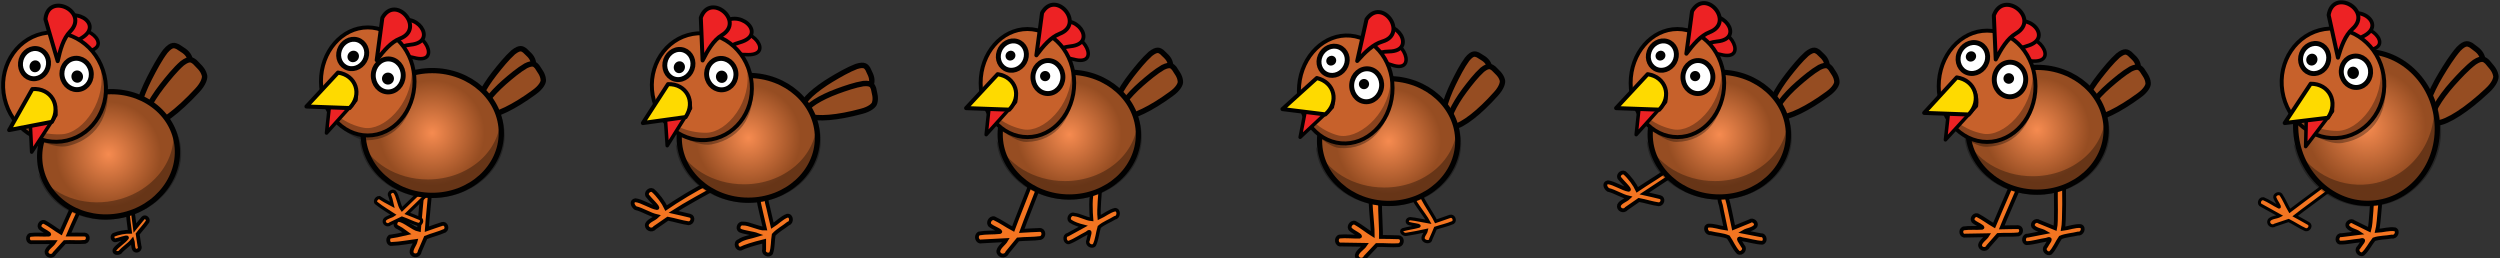 
<svg width="1550px" height="160px" viewBox="0 0 1550 160" version="1.1" xmlns="http://www.w3.org/2000/svg" xmlns:xlink="http://www.w3.org/1999/xlink">
    <rect x="0" y="0" width="1550" height="160" fill="#333333" stroke="none"/>
    <!-- Generator: Sketch 46.2 (44496) - http://www.bohemiancoding.com/sketch -->
    <desc>Created with Sketch.</desc>
    <defs>
        <radialGradient cx="49.999%" cy="49.999%" fx="49.999%" fy="49.999%" r="41.999%" gradientTransform="translate(0.5,0.5),scale(0.903,1),translate(-0.5,-0.5)" id="radialGradient-1">
            <stop stop-color="#F68B50" offset="0%"></stop>
            <stop stop-color="#964D22" offset="100%"></stop>
        </radialGradient>
        <radialGradient cx="49.999%" cy="49.999%" fx="49.999%" fy="49.999%" r="41.999%" gradientTransform="translate(0.5,0.5),scale(1,0.931),translate(-0.5,-0.5)" id="radialGradient-2">
            <stop stop-color="#F68B50" offset="0%"></stop>
            <stop stop-color="#964D22" offset="100%"></stop>
        </radialGradient>
    </defs>
    <g id="Page-1" stroke="none" stroke-width="1" fill="none" fill-rule="evenodd">
        <g id="Artboard" transform="translate(-36, 0)" fill-rule="nonzero">
            <g id="crooks-1" transform="translate(106.569, 79.641) rotate(-11) translate(-106.569, -79.641) translate(37.569, -3.359)">
                <g id="tail" transform="translate(108.609, 66.772) rotate(31.21) translate(-108.609, -66.772) translate(91.609, 39.772)" stroke="#010101" stroke-width="3.361" fill="#964D22" stroke-linecap="round" stroke-linejoin="round">
                    <path d="M21.03,14.629 C22.391,8.339 21.293,4.538 20.09,3.589 C17.37,0.968 14.153,0.95 11.103,0.123 C9.3,0.129 7.192,-0.524 4.996,5.401 C3.238,11.146 2.276,18.342 1.499,24.709 C-0.01,37.702 0.791,49.575 3.96,51.317 C7.94,53.87 13.958,42.049 18.078,27.077 C19.175,23.14 20.174,18.938 21.03,14.629 Z" id="path3971"></path>
                    <path d="M31.798,21.7 C34.267,16.035 33.83,12.132 32.791,10.924 C30.531,7.739 27.309,6.918 24.401,5.364 C22.596,4.919 20.599,3.768 17.359,8.874 C14.592,13.919 12.362,20.548 10.467,26.431 C6.676,38.459 5.39,49.993 8.258,52.45 C11.796,55.882 19.902,46.104 26.654,32.845 C28.445,29.359 30.185,25.597 31.798,21.7 Z" id="path3975"></path>
                </g>
                <path d="M35.518,106.943 C32.95,106.876 32.52,115.023 32.337,117.019 C31.523,122.265 29.223,135.366 28.498,140.624 C24.593,139.526 20.782,137.827 16.857,136.936 C14.584,136.925 13.557,140.687 15.908,141.428 C17.368,142.222 22.841,143.06 21.635,143.773 C17.974,144.977 14.035,145.502 10.492,146.941 C8.463,148.545 10.408,152.163 12.74,151.006 C17.173,149.865 21.584,148.609 26.012,147.428 C25.254,149.801 22.912,151.803 22.96,154.351 C23.492,156.995 27.499,156.984 28.007,154.079 C29.49,151.311 30.879,148.487 32.337,145.705 C36.342,144.43 40.578,143.746 44.492,142.311 C46.53,141.055 45.521,137.491 43.14,138.004 C39.873,138.774 36.624,139.749 33.39,140.614 C34.218,134.46 36.701,120.456 37.63,114.348 C37.66,112.91 36.842,106.999 35.518,106.943 Z" id="crooks-leg-left" stroke="#010101" stroke-width="2.371" fill="#F47521" stroke-linecap="round" transform="translate(27.615, 131.62) rotate(26) translate(-27.615, -131.62) "></path>
                <path d="M78.351,122.914 C76.335,122.861 75.181,128.282 73.518,130.348 C72.097,134.021 66.161,143.816 63.816,148.371 C61.6,146.683 57.555,144.71 54.472,144.01 C52.688,144.002 51.881,146.956 53.727,147.538 C54.874,148.161 61.026,149.798 60.079,150.358 C57.205,151.303 52.257,150.737 49.475,151.866 C47.882,153.126 49.36,154.731 51.24,155.058 C54.72,154.162 58.387,154.641 61.864,153.714 C61.268,155.577 59.429,157.149 59.468,159.15 C59.885,161.226 63.031,161.218 63.43,158.937 C64.595,156.763 65.685,154.546 66.83,152.361 C69.975,151.36 73.301,150.823 76.374,149.696 C77.975,148.71 77.182,145.911 75.313,146.315 C72.748,146.919 70.196,147.684 67.657,148.364 C70.493,143.221 75.849,132.999 78.271,129.444 C78.295,128.314 79.391,122.958 78.351,122.914 Z" id="crooks-leg-left" stroke="#010101" stroke-width="2.371" fill="#F47521" stroke-linecap="round" transform="translate(63.798, 141.796) rotate(-25) translate(-63.798, -141.796) "></path>
                <g id="body" transform="translate(17.609, 58.673)">
                    <path d="M87.968,39.452 C87.976,60.812 68.787,78.134 45.114,78.134 C21.442,78.134 2.251,60.812 2.258,39.452 C2.251,18.089 21.441,0.769 45.114,0.769 C68.786,0.769 87.975,18.089 87.968,39.452 Z" stroke="#010101" stroke-width="3.25" fill="url(#radialGradient-1)" stroke-linecap="round" stroke-linejoin="round"></path>
                    <path d="M87.359,27.796 C87.392,28.39 87.411,28.995 87.411,29.595 C87.411,50.941 67.242,68.264 42.387,68.264 C22.961,68.264 6.382,57.673 0.073,42.856 C1.164,63.372 20.903,79.738 45.059,79.738 C69.914,79.738 90.083,62.415 90.083,41.068 C90.082,36.407 89.122,31.935 87.359,27.796 Z" id="path3887" fill-opacity="0.314" fill="#010101"></path>
                </g>
                <g id="head" transform="translate(37.629, 45.386) rotate(-2) translate(-37.629, -45.386) translate(4.129, 1.886)">
                    <path d="M48.971,19.015 L40.191,36.034 C45.831,33.535 51.605,31.403 57.963,31.871 C75.693,33.174 60.624,11.735 48.971,19.015 Z" id="path4090" stroke="#010101" stroke-width="2.194" fill="#ED2224" stroke-linecap="round" stroke-linejoin="round"></path>
                    <path d="M44.299,12.322 L39.568,34.612 C44.555,29.685 49.752,25.118 56.129,23.222 C73.909,17.935 54.109,-0.213 44.299,12.322 Z" id="path4092" stroke="#010101" stroke-width="2.389" fill="#ED2224" stroke-linecap="round" stroke-linejoin="round"></path>
                    <path d="M65.256,48.925 C65.261,67.713 51.038,82.949 33.491,82.949 C15.944,82.949 1.719,67.713 1.725,48.925 C1.719,30.136 15.944,14.901 33.491,14.901 C51.038,14.901 65.261,30.136 65.256,48.925 Z" id="path3984" stroke="#010101" stroke-width="2.437" fill="#C7612B" stroke-linecap="round" stroke-linejoin="round"></path>
                    <g id="eye-r" transform="translate(39.143, 33.793)" stroke="#010101">
                        <path d="M18.615,10.52 C18.465,15.897 14.271,20.154 9.249,20.026 C4.226,19.896 0.279,15.433 0.43,10.054 C0.582,4.676 4.775,0.421 9.798,0.549 C14.821,0.677 18.77,5.142 18.615,10.52 Z" id="path4014" stroke-width="3.053" fill="#FFFFFF" stroke-linecap="round" stroke-linejoin="round"></path>
                        <path d="M12.552,12.032 C12.502,13.824 11.104,15.243 9.431,15.202 C7.756,15.158 6.439,13.67 6.491,11.877 C6.541,10.085 7.938,8.666 9.612,8.71 C11.288,8.751 12.604,10.239 12.552,12.032 Z" id="path4016" stroke-width="1.127" fill="#010101"></path>
                    </g>
                    <g id="eye-l" transform="translate(14.854, 22.353)" stroke="#010101">
                        <path d="M18.107,12.192 C16.421,17.1 11.336,19.923 6.754,18.497 C2.171,17.072 -0.176,11.938 1.515,7.029 C3.201,2.122 8.284,-0.701 12.868,0.725 C17.451,2.151 19.797,7.286 18.107,12.192 Z" id="path4012" stroke-width="3.053" fill="#FFFFFF" stroke-linecap="round" stroke-linejoin="round"></path>
                        <path d="M12.578,12.174 C12.015,13.811 10.319,14.751 8.792,14.276 C7.264,13.8 6.482,12.089 7.044,10.453 C7.607,8.819 9.301,7.877 10.831,8.352 C12.357,8.828 13.141,10.539 12.578,12.174 Z" id="path4018" stroke-width="1.127" fill="#010101"></path>
                    </g>
                    <path d="M64.561,37.393 L63.816,38.608 C63.914,40.015 63.953,41.445 63.953,42.896 C63.953,63.557 44.711,80.705 31.411,78.456 C20.336,76.584 7.118,69.463 1.168,54.444 C4.196,72.852 23.902,86.494 33.324,86.387 C54.218,86.152 65.865,70.317 65.865,49.656 C65.865,45.361 65.438,41.235 64.561,37.393 Z" id="path4022" fill-opacity="0.314" fill="#010101"></path>
                    <path d="M15.819,56.098 L10.619,85.016 L30.478,65.96 C32.806,54.255 24.688,48.95 15.819,56.098 Z" id="path3454" stroke="#010101" stroke-width="2.194" fill="#ED2224" stroke-linecap="round" stroke-linejoin="round"></path>
                    <path d="M19.8,47.035 L0.078,68.565 L27.059,69.552 C35.229,61.044 31.129,48.718 19.8,47.035 Z" id="path4088" stroke="#010101" stroke-width="2.518" fill="#FEDA00" stroke-linecap="round" stroke-linejoin="round"></path>
                    <path d="M37.454,6.694 L39.023,33.691 C42.165,27.051 45.589,20.797 50.744,17.48 C65.122,8.228 42.902,-9.713 37.454,6.694 Z" id="path4094" stroke="#010101" stroke-width="2.487" fill="#ED2224" stroke-linecap="round" stroke-linejoin="round"></path>
                </g>
            </g>
            <g id="crooks-2" transform="translate(226, 4)">
                <path d="M76.143,104.891 C73.576,104.824 73.145,112.971 72.962,114.967 C72.148,120.213 69.849,133.314 69.123,138.572 C65.218,137.474 61.016,132.461 57.09,131.57 C54.818,131.559 53.79,135.321 56.141,136.062 C57.115,136.591 58.917,137.976 61.549,140.217 C56.916,140.987 53.308,141.44 50.725,141.575 C48.697,143.179 49.84,146.709 51.846,146.151 C56.71,146.348 63.232,145.555 66.637,145.376 C65.879,147.749 63.537,149.751 63.586,152.3 C64.117,154.943 68.124,154.933 68.632,152.027 C70.115,149.259 71.504,146.435 72.962,143.654 C76.967,142.378 81.203,141.694 85.117,140.259 C87.156,139.003 86.146,135.439 83.765,135.953 C80.499,136.722 77.249,137.697 74.016,138.562 C74.843,132.408 77.326,118.405 78.255,112.297 C78.286,110.858 77.467,104.947 76.143,104.891 Z" id="crooks-leg-left" stroke="#010101" stroke-width="2.371" fill="#F47521" stroke-linecap="round" transform="translate(67.936, 129.568) rotate(-4) translate(-67.936, -129.568) "></path>
                <path d="M69.977,98.1 C67.8,98.042 67.435,104.976 67.279,106.674 C66.589,111.138 64.639,122.287 64.024,126.761 C60.712,125.827 57.148,121.561 53.819,120.803 C51.891,120.794 51.02,123.995 53.014,124.626 C53.84,125.076 55.368,126.255 57.6,128.161 C53.671,128.817 50.611,129.202 48.421,129.317 C46.701,130.682 47.67,133.686 49.371,133.211 C53.496,133.379 59.028,132.703 61.915,132.552 C61.272,134.571 59.286,136.275 59.327,138.443 C59.778,140.693 63.176,140.684 63.607,138.212 C64.865,135.856 66.043,133.453 67.279,131.086 C70.676,130 74.268,129.418 77.588,128.197 C79.316,127.129 78.46,124.096 76.441,124.533 C73.671,125.187 70.915,126.017 68.173,126.753 C68.875,121.516 70.98,109.599 71.768,104.402 C71.794,103.177 71.1,98.148 69.977,98.1 Z" id="crooks-leg-left" stroke="#010101" stroke-width="2.015" fill="#F47521" stroke-linecap="round" transform="translate(63.017, 119.099) rotate(37) translate(-63.017, -119.099) "></path>
                <g id="tail" transform="translate(127.265, 50.299) rotate(31.21) translate(-127.265, -50.299) translate(112.265, 26.299)" stroke="#010101" stroke-width="3.361" fill="#964D22" stroke-linecap="round" stroke-linejoin="round">
                    <path d="M18.76,13.048 C19.973,7.438 18.994,4.047 17.92,3.201 C15.494,0.863 12.625,0.846 9.904,0.109 C8.296,0.114 6.416,-0.468 4.457,4.818 C2.889,9.942 2.03,16.361 1.337,22.04 C-0.008,33.63 0.706,44.221 3.532,45.774 C7.083,48.052 12.451,37.507 16.126,24.153 C17.105,20.64 17.996,16.892 18.76,13.048 Z" id="path3971"></path>
                    <path d="M28.364,19.356 C30.567,14.303 30.177,10.821 29.25,9.743 C27.234,6.903 24.36,6.17 21.766,4.784 C20.156,4.387 18.375,3.36 15.485,7.915 C13.017,12.415 11.027,18.328 9.337,23.577 C5.955,34.305 4.809,44.594 7.366,46.785 C10.522,49.846 17.753,41.125 23.776,29.298 C25.374,26.188 26.925,22.832 28.364,19.356 Z" id="path3975"></path>
                </g>
                <g id="body" transform="translate(32.858, 39)">
                    <path d="M87.968,39.452 C87.976,60.812 68.787,78.134 45.114,78.134 C21.442,78.134 2.251,60.812 2.258,39.452 C2.251,18.089 21.441,0.769 45.114,0.769 C68.786,0.769 87.975,18.089 87.968,39.452 Z" stroke="#010101" stroke-width="3.25" fill="url(#radialGradient-1)" stroke-linecap="round" stroke-linejoin="round"></path>
                    <path d="M87.359,27.796 C87.392,28.39 87.411,28.995 87.411,29.595 C87.411,50.941 67.242,68.264 42.387,68.264 C22.961,68.264 6.382,57.673 0.073,42.856 C1.164,63.372 20.903,79.738 45.059,79.738 C69.914,79.738 90.083,62.415 90.083,41.068 C90.082,36.407 89.122,31.935 87.359,27.796 Z" id="path3887" fill-opacity="0.314" fill="#010101"></path>
                </g>
                <g id="head">
                    <path d="M58.81,18.469 L50,35 C55.659,32.573 61.453,30.502 67.834,30.957 C85.624,32.222 70.503,11.397 58.81,18.469 Z" id="path4090" stroke="#010101" stroke-width="2.194" fill="#ED2224" stroke-linecap="round" stroke-linejoin="round" transform="translate(63, 26) rotate(11) translate(-63, -26) "></path>
                    <path d="M53.589,12.228 L49,34 C53.837,29.188 58.88,24.727 65.066,22.875 C82.315,17.711 63.106,-0.015 53.589,12.228 Z" id="path4092" stroke="#010101" stroke-width="2.389" fill="#ED2224" stroke-linecap="round" stroke-linejoin="round" transform="translate(60.5, 21) rotate(11) translate(-60.5, -21) "></path>
                    <path d="M67,46.5 C67.005,64.999 54.02,80 38,80 C21.981,80 8.995,64.999 9,46.5 C8.995,28 21.981,13 38,13 C54.02,13 67.005,28 67,46.5 Z" id="path3984" stroke="#010101" stroke-width="2.437" fill="#C7612B" stroke-linecap="round" stroke-linejoin="round"></path>
                    <g id="eye-r" transform="translate(41, 32)" stroke="#010101">
                        <path d="M18.996,11.013 C18.842,16.661 14.559,21.132 9.43,20.997 C4.3,20.861 0.27,16.173 0.424,10.524 C0.579,4.876 4.861,0.407 9.991,0.541 C15.12,0.676 19.153,5.365 18.996,11.013 Z" id="path4014" stroke-width="3.053" fill="#FFFFFF" stroke-linecap="round" stroke-linejoin="round"></path>
                        <path d="M12.691,12.803 C12.639,14.542 11.186,15.918 9.448,15.878 C7.708,15.836 6.34,14.392 6.394,12.653 C6.446,10.914 7.897,9.538 9.637,9.58 C11.378,9.62 12.744,11.064 12.691,12.803 Z" id="path4016" stroke-width="1.127" fill="#010101"></path>
                    </g>
                    <g id="eye-l" transform="translate(19, 20)" stroke="#010101">
                        <path d="M17.837,12.01 C16.176,16.844 11.167,19.625 6.653,18.221 C2.139,16.817 -0.174,11.76 1.492,6.925 C3.153,2.09 8.161,-0.691 12.676,0.714 C17.19,2.118 19.501,7.177 17.837,12.01 Z" id="path4012" stroke-width="3.053" fill="#FFFFFF" stroke-linecap="round" stroke-linejoin="round"></path>
                        <path d="M12.814,11.836 C12.242,13.428 10.517,14.342 8.964,13.88 C7.409,13.418 6.613,11.754 7.186,10.163 C7.758,8.573 9.481,7.658 11.037,8.12 C12.589,8.582 13.388,10.246 12.814,11.836 Z" id="path4018" stroke-width="1.127" fill="#010101"></path>
                    </g>
                    <path d="M65.811,35 L65.131,36.19 C65.221,37.569 65.256,38.97 65.256,40.391 C65.256,60.633 47.708,77.432 35.58,75.23 C25.481,73.396 13.426,66.419 8,51.705 C10.761,69.739 28.732,83.104 37.325,82.999 C56.379,82.769 67,67.256 67,47.014 C67,42.806 66.61,38.764 65.811,35 Z" id="path4022" fill-opacity="0.314" fill="#010101"></path>
                    <path d="M16.426,49.032 L11.292,77.81 L30.894,58.847 C33.192,47.199 25.179,41.919 16.426,49.032 Z" id="path3454" stroke="#010101" stroke-width="2.194" fill="#ED2224" stroke-linecap="round" stroke-linejoin="round" transform="translate(21.292, 61.81) rotate(-4) translate(-21.292, -61.81) "></path>
                    <path d="M19.552,41 L0,62.036 L26.749,63 C34.848,54.687 30.784,42.645 19.552,41 Z" id="path4088" stroke="#010101" stroke-width="2.518" fill="#FEDA00" stroke-linecap="round" stroke-linejoin="round"></path>
                    <path d="M45,8.528 L46.565,35 C49.696,28.489 53.11,22.356 58.249,19.104 C72.581,10.032 50.431,-7.559 45,8.528 Z" id="path4094" stroke="#010101" stroke-width="2.487" fill="#ED2224" stroke-linecap="round" stroke-linejoin="round" transform="translate(54, 18.5) rotate(11) translate(-54, -18.5) "></path>
                </g>
            </g>
            <g id="crooks-3" transform="translate(423, -2)">
                <path d="M51.83,97.862 C49.142,97.791 47.603,105.019 45.386,107.774 C41.791,111.849 33.298,126.522 30.171,132.596 C27.217,130.346 21.823,127.714 17.713,126.782 C15.334,126.77 14.258,130.709 16.72,131.485 C18.249,132.316 26.451,134.498 25.189,135.245 C21.357,136.505 14.759,135.75 11.05,137.257 C8.926,138.936 10.896,141.077 13.403,141.512 C18.044,140.318 22.933,140.957 27.568,139.72 C26.775,142.204 24.323,144.3 24.374,146.968 C24.93,149.736 29.125,149.725 29.657,146.683 C31.21,143.786 32.664,140.829 34.19,137.917 C38.383,136.581 42.818,135.865 46.916,134.363 C49.05,133.048 47.993,129.317 45.501,129.854 C42.081,130.66 38.678,131.68 35.293,132.586 C39.074,125.729 48.495,111.308 51.723,106.569 C51.755,105.062 53.216,97.921 51.83,97.862 Z" id="crooks-leg-left" stroke="#010101" stroke-width="2.371" fill="#F47521" stroke-linecap="round" transform="translate(31.287, 123.434) rotate(28) translate(-31.287, -123.434) "></path>
                <path d="M79.74,122.618 C76.864,123.23 77.628,126.954 78.023,129.193 C78.2,134.076 78.742,138.983 78.985,143.881 C75.435,142.938 71.95,140.845 68.295,140.627 C65.578,141.166 66.671,145.627 69.18,145.467 C72.661,146.907 76.753,147.606 79.853,149.507 C81.567,152.881 82.466,156.881 84.679,159.891 C86.609,161.393 89.761,158.73 88.171,156.496 C87.72,155.047 87.215,153.395 86.655,151.539 C94.015,151.157 99.059,151.22 101.785,151.726 C104.408,151.578 104.332,146.976 101.664,146.951 C98.176,145.747 93.517,146.648 89.509,146.604 C91.885,144.77 97.033,142.717 99.129,140.781 C100.544,138.8 97.839,136.069 95.945,137.284 C92.402,138.184 87.464,143.317 83.92,144.217 C83.374,137.446 83.231,130.548 82.261,123.862 C81.769,122.937 80.698,122.447 79.74,122.618 Z" id="crooks-leg-right" stroke="#010101" stroke-width="2.371" fill="#F47521" stroke-linecap="round" transform="translate(85.209, 141.457) scale(-1, 1) rotate(17) translate(-85.209, -141.457) "></path>
                <g id="tail" transform="translate(135.265, 63.299) rotate(52.21) translate(-135.265, -63.299) translate(120.265, 39.299)" stroke="#010101" stroke-width="3.361" fill="#964D22" stroke-linecap="round" stroke-linejoin="round">
                    <path d="M18.76,13.048 C19.973,7.438 18.994,4.047 17.92,3.201 C15.494,0.863 12.625,0.846 9.904,0.109 C8.296,0.114 6.416,-0.468 4.457,4.818 C2.889,9.942 2.03,16.361 1.337,22.04 C-0.008,33.63 0.706,44.221 3.532,45.774 C7.083,48.052 12.451,37.507 16.126,24.153 C17.105,20.64 17.996,16.892 18.76,13.048 Z" id="path3971"></path>
                    <path d="M28.364,19.356 C30.567,14.303 30.177,10.821 29.25,9.743 C27.234,6.903 24.36,6.17 21.766,4.784 C20.156,4.387 18.375,3.36 15.485,7.915 C13.017,12.415 11.027,18.328 9.337,23.577 C5.955,34.305 4.809,44.594 7.366,46.785 C10.522,49.846 17.753,41.125 23.776,29.298 C25.374,26.188 26.925,22.832 28.364,19.356 Z" id="path3975"></path>
                </g>
                <g id="body" transform="translate(31.858, 48)">
                    <path d="M87.968,39.452 C87.976,60.812 68.787,78.134 45.114,78.134 C21.442,78.134 2.251,60.812 2.258,39.452 C2.251,18.089 21.441,0.769 45.114,0.769 C68.786,0.769 87.975,18.089 87.968,39.452 Z" stroke="#010101" stroke-width="3.25" fill="url(#radialGradient-1)" stroke-linecap="round" stroke-linejoin="round"></path>
                    <path d="M87.359,27.796 C87.392,28.39 87.411,28.995 87.411,29.595 C87.411,50.941 67.242,68.264 42.387,68.264 C22.961,68.264 6.382,57.673 0.073,42.856 C1.164,63.372 20.903,79.738 45.059,79.738 C69.914,79.738 90.083,62.415 90.083,41.068 C90.082,36.407 89.122,31.935 87.359,27.796 Z" id="path3887" fill-opacity="0.314" fill="#010101"></path>
                </g>
                <g id="head" transform="translate(47.143, 49.638) rotate(-10) translate(-47.143, -49.638) translate(7.143, 6.638)">
                    <path d="M63.184,20.547 L50.592,34.863 C57.012,33.581 63.502,32.668 70.092,34.306 C88.466,38.869 76.87,15.91 63.184,20.547 Z" id="path4090" stroke="#010101" stroke-width="2.194" fill="#ED2224" stroke-linecap="round" stroke-linejoin="round"></path>
                    <path d="M57.822,13.751 L48.583,34.023 C54.629,30.264 60.818,26.885 67.674,26.254 C86.79,24.495 70.281,3.659 57.822,13.751 Z" id="path4092" stroke="#010101" stroke-width="2.389" fill="#ED2224" stroke-linecap="round" stroke-linejoin="round"></path>
                    <path d="M70.88,49.206 C70.885,67.543 57.031,82.412 39.94,82.412 C22.85,82.412 8.994,67.543 9,49.206 C8.994,30.868 22.85,16 39.94,16 C57.031,16 70.885,30.868 70.88,49.206 Z" id="path3984" stroke="#010101" stroke-width="2.437" fill="#C7612B" stroke-linecap="round" stroke-linejoin="round"></path>
                    <path d="M69.865,38.033 L69.14,39.209 C69.235,40.571 69.273,41.956 69.273,43.36 C69.273,63.364 50.551,79.966 37.612,77.789 C26.837,75.976 13.976,69.082 8.187,54.541 C11.132,72.363 30.306,85.57 39.473,85.467 C59.802,85.24 71.134,69.909 71.134,49.905 C71.134,45.747 70.718,41.753 69.865,38.033 Z" id="path4022" fill-opacity="0.314" fill="#010101"></path>
                    <path d="M16.426,52.032 L11.292,80.81 L30.894,61.847 C33.192,50.199 25.179,44.919 16.426,52.032 Z" id="path3454" stroke="#010101" stroke-width="2.194" fill="#ED2224" stroke-linecap="round" stroke-linejoin="round" transform="translate(21.292, 64.81) rotate(-4) translate(-21.292, -64.81) "></path>
                    <path d="M19.552,44 L-7.32747196e-15,65.036 L26.749,66 C34.848,57.687 30.784,45.645 19.552,44 Z" id="path4088" stroke="#010101" stroke-width="2.518" fill="#FEDA00" stroke-linecap="round" stroke-linejoin="round"></path>
                    <path d="M44.653,8.498 L46.217,34.97 C49.349,28.458 52.762,22.326 57.902,19.074 C72.234,10.002 50.084,-7.589 44.653,8.498 Z" id="path4094" stroke="#010101" stroke-width="2.487" fill="#ED2224" stroke-linecap="round" stroke-linejoin="round" transform="translate(53.653, 18.47) rotate(11) translate(-53.653, -18.47) "></path>
                    <g id="eye-r" transform="translate(43.622, 33.317)" stroke="#010101">
                        <path d="M18.615,10.52 C18.465,15.897 14.271,20.154 9.249,20.026 C4.226,19.896 0.279,15.433 0.43,10.054 C0.582,4.676 4.775,0.421 9.798,0.549 C14.821,0.677 18.77,5.142 18.615,10.52 Z" id="path4014" stroke-width="3.053" fill="#FFFFFF" stroke-linecap="round" stroke-linejoin="round"></path>
                        <path d="M12.552,12.032 C12.502,13.824 11.104,15.243 9.431,15.202 C7.756,15.158 6.439,13.67 6.491,11.877 C6.541,10.085 7.938,8.666 9.612,8.71 C11.288,8.751 12.604,10.239 12.552,12.032 Z" id="path4016" stroke-width="1.127" fill="#010101"></path>
                    </g>
                    <g id="eye-l" transform="translate(18.475, 23.567)" stroke="#010101">
                        <path d="M18.107,12.192 C16.421,17.1 11.336,19.923 6.754,18.497 C2.171,17.072 -0.176,11.938 1.515,7.029 C3.201,2.122 8.284,-0.701 12.868,0.725 C17.451,2.151 19.797,7.286 18.107,12.192 Z" id="path4012" stroke-width="3.053" fill="#FFFFFF" stroke-linecap="round" stroke-linejoin="round"></path>
                        <path d="M12.578,12.174 C12.015,13.811 10.319,14.751 8.792,14.276 C7.264,13.8 6.482,12.089 7.044,10.453 C7.607,8.819 9.301,7.877 10.831,8.352 C12.357,8.828 13.141,10.539 12.578,12.174 Z" id="path4018" stroke-width="1.127" fill="#010101"></path>
                    </g>
                </g>
            </g>
            <g id="crooks-4" transform="translate(635, 1)">
                <path d="M39.066,103.559 C36.21,103.484 35.731,112.55 35.527,114.771 C34.621,120.608 32.062,135.187 31.255,141.038 C26.909,139.817 22.669,137.925 18.301,136.935 C15.772,136.922 14.628,141.109 17.245,141.933 C18.87,142.816 24.96,143.749 23.618,144.543 C19.545,145.882 15.161,146.467 11.218,148.068 C8.961,149.853 11.125,153.878 13.72,152.591 C18.652,151.322 23.561,149.924 28.488,148.61 C27.645,151.25 25.039,153.478 25.093,156.314 C25.684,159.256 30.143,159.244 30.709,156.011 C32.359,152.931 33.905,149.788 35.527,146.693 C39.984,145.274 44.697,144.512 49.053,142.916 C51.321,141.518 50.198,137.552 47.549,138.123 C43.913,138.98 40.297,140.064 36.699,141.027 C37.62,134.179 40.383,118.596 41.416,111.799 C41.451,110.198 40.54,103.621 39.066,103.559 Z" id="crooks-leg-left" stroke="#010101" stroke-width="2.371" fill="#F47521" stroke-linecap="round" transform="translate(30.272, 131.019) rotate(12) translate(-30.272, -131.019) "></path>
                <path d="M65.205,115.563 C62.378,116.187 67.582,114.647 67.97,116.927 C68.358,119.207 71.265,129.789 71.504,134.777 C68.014,133.817 64.588,131.685 60.995,131.463 C58.325,132.012 59.399,136.555 61.865,136.393 C65.287,137.859 69.31,138.571 72.358,140.507 C74.042,143.943 74.926,148.017 77.101,151.083 C78.999,152.612 82.097,149.9 80.534,147.625 C79.869,145.411 76.624,140.653 80.713,143.129 C84.671,144.342 88.525,146.306 92.545,147.08 C95.123,146.929 95.049,142.242 92.426,142.216 C88.998,140.99 85.568,139.762 82.14,138.536 C84.621,137.468 87.581,135.997 89.642,134.025 C91.033,132.008 88.374,129.227 86.512,130.464 C83.029,131.38 79.839,134.203 76.355,135.119 C76.002,130.589 75.032,120.89 72.594,117.069 C71.321,115.074 68.011,119.166 67.684,116.831 C67.2,115.889 66.147,115.39 65.205,115.563 Z" id="crooks-leg-right" stroke="#010101" stroke-width="2.134" fill="#F47521" stroke-linecap="round" transform="translate(76.937, 133.529) scale(-1, 1) rotate(9) translate(-76.937, -133.529) "></path>
                <g id="tail" transform="translate(113.265, 54.299) rotate(31.21) translate(-113.265, -54.299) translate(98.265, 30.299)" stroke="#010101" stroke-width="3.361" fill="#964D22" stroke-linecap="round" stroke-linejoin="round">
                    <path d="M18.76,13.048 C19.973,7.438 18.994,4.047 17.92,3.201 C15.494,0.863 12.625,0.846 9.904,0.109 C8.296,0.114 6.416,-0.468 4.457,4.818 C2.889,9.942 2.03,16.361 1.337,22.04 C-0.008,33.63 0.706,44.221 3.532,45.774 C7.083,48.052 12.451,37.507 16.126,24.153 C17.105,20.64 17.996,16.892 18.76,13.048 Z" id="path3971"></path>
                    <path d="M28.364,19.356 C30.567,14.303 30.177,10.821 29.25,9.743 C27.234,6.903 24.36,6.17 21.766,4.784 C20.156,4.387 18.375,3.36 15.485,7.915 C13.017,12.415 11.027,18.328 9.337,23.577 C5.955,34.305 4.809,44.594 7.366,46.785 C10.522,49.846 17.753,41.125 23.776,29.298 C25.374,26.188 26.925,22.832 28.364,19.356 Z" id="path3975"></path>
                </g>
                <g id="body" transform="translate(18.858, 43)">
                    <path d="M87.968,39.452 C87.976,60.812 68.787,78.134 45.114,78.134 C21.442,78.134 2.251,60.812 2.258,39.452 C2.251,18.089 21.441,0.769 45.114,0.769 C68.786,0.769 87.975,18.089 87.968,39.452 Z" stroke="#010101" stroke-width="3.25" fill="url(#radialGradient-1)" stroke-linecap="round" stroke-linejoin="round"></path>
                    <path d="M87.359,27.796 C87.392,28.39 87.411,28.995 87.411,29.595 C87.411,50.941 67.242,68.264 42.387,68.264 C22.961,68.264 6.382,57.673 0.073,42.856 C1.164,63.372 20.903,79.738 45.059,79.738 C69.914,79.738 90.083,62.415 90.083,41.068 C90.082,36.407 89.122,31.935 87.359,27.796 Z" id="path3887" fill-opacity="0.314" fill="#010101"></path>
                </g>
                <g id="head">
                    <path d="M58.81,22.469 L50,39 C55.659,36.573 61.453,34.502 67.834,34.957 C85.624,36.222 70.503,15.397 58.81,22.469 Z" id="path4090" stroke="#010101" stroke-width="2.194" fill="#ED2224" stroke-linecap="round" stroke-linejoin="round" transform="translate(63, 30) rotate(11) translate(-63, -30) "></path>
                    <path d="M53.589,16.228 L49,38 C53.837,33.188 58.88,28.727 65.066,26.875 C82.315,21.711 63.106,3.985 53.589,16.228 Z" id="path4092" stroke="#010101" stroke-width="2.389" fill="#ED2224" stroke-linecap="round" stroke-linejoin="round" transform="translate(60.5, 25) rotate(11) translate(-60.5, -25) "></path>
                    <path d="M67,50.5 C67.005,68.999 54.02,84 38,84 C21.981,84 8.995,68.999 9,50.5 C8.995,32 21.981,17 38,17 C54.02,17 67.005,32 67,50.5 Z" id="path3984" stroke="#010101" stroke-width="2.437" fill="#C7612B" stroke-linecap="round" stroke-linejoin="round"></path>
                    <g id="eye-r" transform="translate(41, 36)" stroke="#010101">
                        <path d="M18.996,11.013 C18.842,16.661 14.559,21.132 9.43,20.997 C4.3,20.861 0.27,16.173 0.424,10.524 C0.579,4.876 4.861,0.407 9.991,0.541 C15.12,0.676 19.153,5.365 18.996,11.013 Z" id="path4014" stroke-width="3.053" fill="#FFFFFF" stroke-linecap="round" stroke-linejoin="round"></path>
                        <path d="M10.591,10.24 C10.548,11.675 9.349,12.811 7.914,12.778 C6.478,12.743 5.349,11.552 5.394,10.116 C5.437,8.681 6.634,7.545 8.07,7.58 C9.507,7.613 10.635,8.804 10.591,10.24 Z" id="path4016" stroke-width="1.127" fill="#010101"></path>
                    </g>
                    <g id="eye-l" transform="translate(19, 24)" stroke="#010101">
                        <path d="M17.837,12.01 C16.176,16.844 11.167,19.625 6.653,18.221 C2.139,16.817 -0.174,11.76 1.492,6.925 C3.153,2.09 8.161,-0.691 12.676,0.714 C17.19,2.118 19.501,7.177 17.837,12.01 Z" id="path4012" stroke-width="3.053" fill="#FFFFFF" stroke-linecap="round" stroke-linejoin="round"></path>
                        <path d="M10.845,10.197 C10.368,11.523 8.931,12.285 7.636,11.9 C6.341,11.515 5.678,10.128 6.155,8.802 C6.632,7.478 8.068,6.715 9.364,7.1 C10.658,7.485 11.323,8.872 10.845,10.197 Z" id="path4018" stroke-width="1.127" fill="#010101"></path>
                    </g>
                    <path d="M65.811,39 L65.131,40.19 C65.221,41.569 65.256,42.97 65.256,44.391 C65.256,64.633 47.708,81.432 35.58,79.23 C25.481,77.396 13.426,70.419 8,55.705 C10.761,73.739 28.732,87.104 37.325,86.999 C56.379,86.769 67,71.256 67,51.014 C67,46.806 66.61,42.764 65.811,39 Z" id="path4022" fill-opacity="0.314" fill="#010101"></path>
                    <path d="M16.426,53.032 L11.292,81.81 L30.894,62.847 C33.192,51.199 25.179,45.919 16.426,53.032 Z" id="path3454" stroke="#010101" stroke-width="2.194" fill="#ED2224" stroke-linecap="round" stroke-linejoin="round" transform="translate(21.292, 65.81) rotate(-4) translate(-21.292, -65.81) "></path>
                    <path d="M19.552,45 L0,66.036 L26.749,67 C34.848,58.687 30.784,46.645 19.552,45 Z" id="path4088" stroke="#010101" stroke-width="2.518" fill="#FEDA00" stroke-linecap="round" stroke-linejoin="round"></path>
                    <path d="M45,8.528 L46.565,35 C49.696,28.489 53.11,22.356 58.249,19.104 C72.581,10.032 50.431,-7.559 45,8.528 Z" id="path4094" stroke="#010101" stroke-width="2.487" fill="#ED2224" stroke-linecap="round" stroke-linejoin="round" transform="translate(54, 18.5) rotate(11) translate(-54, -18.5) "></path>
                </g>
            </g>
            <g id="crooks-5" transform="translate(829, 0)">
                <path d="M56.386,107.955 C53.596,107.882 52.903,115.762 52.704,117.931 C51.819,123.633 59.03,138.53 60.975,145.59 C56.73,144.397 52.589,142.55 48.323,141.582 C45.853,141.57 44.736,145.659 47.291,146.464 C48.879,147.327 54.827,148.238 53.516,149.013 C49.538,150.321 45.256,150.892 41.406,152.456 C39.201,154.199 41.315,158.131 43.849,156.874 C48.666,155.634 53.461,154.269 58.273,152.985 C57.449,155.564 54.903,157.74 54.956,160.51 C55.534,163.383 59.889,163.371 60.441,160.214 C62.053,157.206 63.563,154.136 65.147,151.113 C69.5,149.727 74.103,148.983 78.358,147.424 C80.573,146.059 79.475,142.185 76.888,142.744 C73.338,143.58 69.806,144.639 66.292,145.58 C64.37,138.088 57.447,121.667 58.456,115.029 C58.49,113.465 57.825,108.016 56.386,107.955 Z" id="crooks-leg-left" stroke="#010101" stroke-width="2.371" fill="#F47521" stroke-linecap="round" transform="translate(60.015, 135.29) rotate(16) translate(-60.015, -135.29) "></path>
                <path d="M98.231,111.435 C100.641,112.067 100.378,117.821 100.387,119.25 C100.721,123.052 93.387,132.531 91.181,137.584 C94.928,136.71 98.636,135.445 102.386,134.831 C104.515,134.834 105.171,137.373 102.908,137.95 C101.475,138.556 96.28,139.355 97.351,139.844 C100.682,140.548 104.329,140.68 107.531,141.392 C109.3,142.261 107.183,144.854 105.093,144.343 C101.034,143.996 97.004,143.457 92.954,142.865 C93.47,144.667 95.5,145.999 95.246,147.96 C94.533,150.075 90.78,150.624 90.541,148.338 C89.379,146.238 88.308,144.029 87.17,141.805 C83.522,140.859 79.61,140.344 76.061,139.065 C74.254,137.88 75.491,134.595 77.679,135.155 C80.676,135.937 83.64,136.841 86.599,137.591 C88.818,131.98 96.019,120.97 95.648,116.291 C95.736,115.225 96.986,111.122 98.231,111.435 Z" id="crooks-leg-left" stroke="#010101" stroke-width="2.015" fill="#F47521" stroke-linecap="round" transform="translate(91.691, 130.618) scale(-1, 1) rotate(4) translate(-91.691, -130.618) "></path>
                <g id="tail" transform="translate(120.265, 58.299) rotate(19.21) translate(-120.265, -58.299) translate(105.265, 34.299)" stroke="#010101" stroke-width="3.361" fill="#964D22" stroke-linecap="round" stroke-linejoin="round">
                    <path d="M18.76,13.048 C19.973,7.438 18.994,4.047 17.92,3.201 C15.494,0.863 12.625,0.846 9.904,0.109 C8.296,0.114 6.416,-0.468 4.457,4.818 C2.889,9.942 2.03,16.361 1.337,22.04 C-0.008,33.63 0.706,44.221 3.532,45.774 C7.083,48.052 12.451,37.507 16.126,24.153 C17.105,20.64 17.996,16.892 18.76,13.048 Z" id="path3971"></path>
                    <path d="M28.364,19.356 C30.567,14.303 30.177,10.821 29.25,9.743 C27.234,6.903 24.36,6.17 21.766,4.784 C20.156,4.387 18.375,3.36 15.485,7.915 C13.017,12.415 11.027,18.328 9.337,23.577 C5.955,34.305 4.809,44.594 7.366,46.785 C10.522,49.846 17.753,41.125 23.776,29.298 C25.374,26.188 26.925,22.832 28.364,19.356 Z" id="path3975"></path>
                </g>
                <g id="body" transform="translate(22.858, 48)">
                    <path d="M87.968,39.452 C87.976,60.812 68.787,78.134 45.114,78.134 C21.442,78.134 2.251,60.812 2.258,39.452 C2.251,18.089 21.441,0.769 45.114,0.769 C68.786,0.769 87.975,18.089 87.968,39.452 Z" stroke="#010101" stroke-width="3.25" fill="url(#radialGradient-1)" stroke-linecap="round" stroke-linejoin="round"></path>
                    <path d="M87.359,27.796 C87.392,28.39 87.411,28.995 87.411,29.595 C87.411,50.941 67.242,68.264 42.387,68.264 C22.961,68.264 6.382,57.673 0.073,42.856 C1.164,63.372 20.903,79.738 45.059,79.738 C69.914,79.738 90.083,62.415 90.083,41.068 C90.082,36.407 89.122,31.935 87.359,27.796 Z" id="path3887" fill-opacity="0.314" fill="#010101"></path>
                </g>
                <g id="head" transform="translate(42, 48) rotate(5) translate(-42, -48) translate(4, 4)">
                    <path d="M56.81,20.469 L48,37 C53.659,34.573 59.453,32.502 65.834,32.957 C83.624,34.222 68.503,13.397 56.81,20.469 Z" id="path4090" stroke="#010101" stroke-width="2.194" fill="#ED2224" stroke-linecap="round" stroke-linejoin="round" transform="translate(61, 28) rotate(11) translate(-61, -28) "></path>
                    <path d="M51.589,14.228 L47,36 C51.837,31.188 56.88,26.727 63.066,24.875 C80.315,19.711 61.106,1.985 51.589,14.228 Z" id="path4092" stroke="#010101" stroke-width="2.389" fill="#ED2224" stroke-linecap="round" stroke-linejoin="round" transform="translate(58.5, 23) rotate(11) translate(-58.5, -23) "></path>
                    <path d="M67,51.5 C67.005,69.999 54.02,85 38,85 C21.981,85 8.995,69.999 9,51.5 C8.995,33 21.981,18 38,18 C54.02,18 67.005,33 67,51.5 Z" id="path3984" stroke="#010101" stroke-width="2.437" fill="#C7612B" stroke-linecap="round" stroke-linejoin="round"></path>
                    <g id="eye-r" transform="translate(41, 37)" stroke="#010101">
                        <path d="M18.996,11.013 C18.842,16.661 14.559,21.132 9.43,20.997 C4.3,20.861 0.27,16.173 0.424,10.524 C0.579,4.876 4.861,0.407 9.991,0.541 C15.12,0.676 19.153,5.365 18.996,11.013 Z" id="path4014" stroke-width="3.053" fill="#FFFFFF" stroke-linecap="round" stroke-linejoin="round"></path>
                        <path d="M10.591,10.24 C10.548,11.675 9.349,12.811 7.914,12.778 C6.478,12.743 5.349,11.552 5.394,10.116 C5.437,8.681 6.634,7.545 8.07,7.58 C9.507,7.613 10.635,8.804 10.591,10.24 Z" id="path4016" stroke-width="1.127" fill="#010101"></path>
                    </g>
                    <g id="eye-l" transform="translate(19, 25)" stroke="#010101">
                        <path d="M17.837,12.01 C16.176,16.844 11.167,19.625 6.653,18.221 C2.139,16.817 -0.174,11.76 1.492,6.925 C3.153,2.09 8.161,-0.691 12.676,0.714 C17.19,2.118 19.501,7.177 17.837,12.01 Z" id="path4012" stroke-width="3.053" fill="#FFFFFF" stroke-linecap="round" stroke-linejoin="round"></path>
                        <path d="M10.845,10.197 C10.368,11.523 8.931,12.285 7.636,11.9 C6.341,11.515 5.678,10.128 6.155,8.802 C6.632,7.478 8.068,6.715 9.364,7.1 C10.658,7.485 11.323,8.872 10.845,10.197 Z" id="path4018" stroke-width="1.127" fill="#010101"></path>
                    </g>
                    <path d="M65.811,40 L65.131,41.19 C65.221,42.569 65.256,43.97 65.256,45.391 C65.256,65.633 47.708,82.432 35.58,80.23 C25.481,78.396 13.426,71.419 8,56.705 C10.761,74.739 28.732,88.104 37.325,87.999 C56.379,87.769 67,72.256 67,52.014 C67,47.806 66.61,43.764 65.811,40 Z" id="path4022" fill-opacity="0.314" fill="#010101"></path>
                    <path d="M16.426,54.032 L11.292,82.81 L30.894,63.847 C33.192,52.199 25.179,46.919 16.426,54.032 Z" id="path3454" stroke="#010101" stroke-width="2.194" fill="#ED2224" stroke-linecap="round" stroke-linejoin="round" transform="translate(21.292, 66.81) rotate(-4) translate(-21.292, -66.81) "></path>
                    <path d="M19.552,46 L0,67.036 L26.749,68 C34.848,59.687 30.784,47.645 19.552,46 Z" id="path4088" stroke="#010101" stroke-width="2.518" fill="#FEDA00" stroke-linecap="round" stroke-linejoin="round"></path>
                    <path d="M45,8.528 L46.565,35 C49.696,28.489 53.11,22.356 58.249,19.104 C72.581,10.032 50.431,-7.559 45,8.528 Z" id="path4094" stroke="#010101" stroke-width="2.487" fill="#ED2224" stroke-linecap="round" stroke-linejoin="round" transform="translate(54, 18.5) rotate(11) translate(-54, -18.5) "></path>
                </g>
            </g>
            <g id="crooks-6" transform="translate(1026, 0)">
                <path d="M47.585,86.227 C45.017,86.16 43.548,93.064 41.43,95.695 C39.62,100.373 32.06,112.847 29.073,118.648 C26.252,116.499 21.099,113.985 17.174,113.095 C14.901,113.083 13.874,116.846 16.225,117.587 C17.686,118.38 25.52,120.465 24.315,121.179 C20.654,122.382 14.352,121.661 10.809,123.1 C8.781,124.703 10.663,126.749 13.057,127.164 C17.49,126.024 22.159,126.634 26.587,125.453 C25.829,127.826 23.487,129.827 23.536,132.376 C24.067,135.02 28.074,135.009 28.583,132.104 C30.065,129.336 31.454,126.512 32.912,123.73 C36.917,122.455 41.153,121.771 45.067,120.336 C47.106,119.08 46.096,115.516 43.716,116.029 C40.449,116.799 37.199,117.773 33.966,118.639 C37.577,112.089 44.399,99.07 47.482,94.544 C47.513,93.105 48.909,86.283 47.585,86.227 Z" id="crooks-leg-left" stroke="#010101" stroke-width="2.371" fill="#F47521" stroke-linecap="round" transform="translate(29.051, 110.274) rotate(28) translate(-29.051, -110.274) "></path>
                <path d="M80.296,119.874 C77.454,120.479 78.209,124.16 78.599,126.372 C78.774,131.198 79.309,136.047 79.55,140.888 C76.041,139.956 72.597,137.887 68.985,137.671 C66.301,138.204 67.381,142.612 69.86,142.455 C73.3,143.877 77.344,144.569 80.408,146.447 C82.101,149.781 82.99,153.735 85.177,156.709 C87.084,158.193 90.198,155.562 88.627,153.353 C87.959,151.205 84.697,146.589 88.807,148.992 C92.786,150.168 96.66,152.074 100.701,152.825 C103.294,152.678 103.219,148.13 100.582,148.105 C97.136,146.916 93.689,145.724 90.242,144.535 C92.736,143.499 96.006,143.921 98.077,142.008 C99.475,140.051 96.803,137.352 94.931,138.553 C91.429,139.441 87.928,140.33 84.427,141.219 C83.887,134.528 83.746,127.711 82.787,121.104 C82.301,120.19 81.243,119.706 80.296,119.874 Z" id="crooks-leg-right" stroke="#010101" stroke-width="2.371" fill="#F47521" stroke-linecap="round" transform="translate(85.011, 138.492) rotate(-8) translate(-85.011, -138.492) "></path>
                <g id="tail" transform="translate(129.265, 55.299) rotate(31.21) translate(-129.265, -55.299) translate(114.265, 31.299)" stroke="#010101" stroke-width="3.361" fill="#964D22" stroke-linecap="round" stroke-linejoin="round">
                    <path d="M18.76,13.048 C19.973,7.438 18.994,4.047 17.92,3.201 C15.494,0.863 12.625,0.846 9.904,0.109 C8.296,0.114 6.416,-0.468 4.457,4.818 C2.889,9.942 2.03,16.361 1.337,22.04 C-0.008,33.63 0.706,44.221 3.532,45.774 C7.083,48.052 12.451,37.507 16.126,24.153 C17.105,20.64 17.996,16.892 18.76,13.048 Z" id="path3971"></path>
                    <path d="M28.364,19.356 C30.567,14.303 30.177,10.821 29.25,9.743 C27.234,6.903 24.36,6.17 21.766,4.784 C20.156,4.387 18.375,3.36 15.485,7.915 C13.017,12.415 11.027,18.328 9.337,23.577 C5.955,34.305 4.809,44.594 7.366,46.785 C10.522,49.846 17.753,41.125 23.776,29.298 C25.374,26.188 26.925,22.832 28.364,19.356 Z" id="path3975"></path>
                </g>
                <g id="body" transform="translate(30.858, 44)">
                    <path d="M87.968,39.452 C87.976,60.812 68.787,78.134 45.114,78.134 C21.442,78.134 2.251,60.812 2.258,39.452 C2.251,18.089 21.441,0.769 45.114,0.769 C68.786,0.769 87.975,18.089 87.968,39.452 Z" stroke="#010101" stroke-width="3.25" fill="url(#radialGradient-1)" stroke-linecap="round" stroke-linejoin="round"></path>
                    <path d="M87.359,27.796 C87.392,28.39 87.411,28.995 87.411,29.595 C87.411,50.941 67.242,68.264 42.387,68.264 C22.961,68.264 6.382,57.673 0.073,42.856 C1.164,63.372 20.903,79.738 45.059,79.738 C69.914,79.738 90.083,62.415 90.083,41.068 C90.082,36.407 89.122,31.935 87.359,27.796 Z" id="path3887" fill-opacity="0.314" fill="#010101"></path>
                </g>
                <g id="head" transform="translate(12, 0)">
                    <path d="M56.81,20.469 L48,37 C53.659,34.573 59.453,32.502 65.834,32.957 C83.624,34.222 68.503,13.397 56.81,20.469 Z" id="path4090" stroke="#010101" stroke-width="2.194" fill="#ED2224" stroke-linecap="round" stroke-linejoin="round" transform="translate(61, 28) rotate(11) translate(-61, -28) "></path>
                    <path d="M51.589,14.228 L47,36 C51.837,31.188 56.88,26.727 63.066,24.875 C80.315,19.711 61.106,1.985 51.589,14.228 Z" id="path4092" stroke="#010101" stroke-width="2.389" fill="#ED2224" stroke-linecap="round" stroke-linejoin="round" transform="translate(58.5, 23) rotate(11) translate(-58.5, -23) "></path>
                    <path d="M67,51.5 C67.005,69.999 54.02,85 38,85 C21.981,85 8.995,69.999 9,51.5 C8.995,33 21.981,18 38,18 C54.02,18 67.005,33 67,51.5 Z" id="path3984" stroke="#010101" stroke-width="2.437" fill="#C7612B" stroke-linecap="round" stroke-linejoin="round"></path>
                    <g id="eye-r" transform="translate(41, 37)" stroke="#010101">
                        <path d="M18.996,11.013 C18.842,16.661 14.559,21.132 9.43,20.997 C4.3,20.861 0.27,16.173 0.424,10.524 C0.579,4.876 4.861,0.407 9.991,0.541 C15.12,0.676 19.153,5.365 18.996,11.013 Z" id="path4014" stroke-width="3.053" fill="#FFFFFF" stroke-linecap="round" stroke-linejoin="round"></path>
                        <path d="M10.591,10.24 C10.548,11.675 9.349,12.811 7.914,12.778 C6.478,12.743 5.349,11.552 5.394,10.116 C5.437,8.681 6.634,7.545 8.07,7.58 C9.507,7.613 10.635,8.804 10.591,10.24 Z" id="path4016" stroke-width="1.127" fill="#010101"></path>
                    </g>
                    <g id="eye-l" transform="translate(19, 25)" stroke="#010101">
                        <path d="M17.837,12.01 C16.176,16.844 11.167,19.625 6.653,18.221 C2.139,16.817 -0.174,11.76 1.492,6.925 C3.153,2.09 8.161,-0.691 12.676,0.714 C17.19,2.118 19.501,7.177 17.837,12.01 Z" id="path4012" stroke-width="3.053" fill="#FFFFFF" stroke-linecap="round" stroke-linejoin="round"></path>
                        <path d="M10.845,10.197 C10.368,11.523 8.931,12.285 7.636,11.9 C6.341,11.515 5.678,10.128 6.155,8.802 C6.632,7.478 8.068,6.715 9.364,7.1 C10.658,7.485 11.323,8.872 10.845,10.197 Z" id="path4018" stroke-width="1.127" fill="#010101"></path>
                    </g>
                    <path d="M65.811,40 L65.131,41.19 C65.221,42.569 65.256,43.97 65.256,45.391 C65.256,65.633 47.708,82.432 35.58,80.23 C25.481,78.396 13.426,71.419 8,56.705 C10.761,74.739 28.732,88.104 37.325,87.999 C56.379,87.769 67,72.256 67,52.014 C67,47.806 66.61,43.764 65.811,40 Z" id="path4022" fill-opacity="0.314" fill="#010101"></path>
                    <path d="M16.426,54.032 L11.292,82.81 L30.894,63.847 C33.192,52.199 25.179,46.919 16.426,54.032 Z" id="path3454" stroke="#010101" stroke-width="2.194" fill="#ED2224" stroke-linecap="round" stroke-linejoin="round" transform="translate(21.292, 66.81) rotate(-4) translate(-21.292, -66.81) "></path>
                    <path d="M19.552,46 L0,67.036 L26.749,68 C34.848,59.687 30.784,47.645 19.552,46 Z" id="path4088" stroke="#010101" stroke-width="2.518" fill="#FEDA00" stroke-linecap="round" stroke-linejoin="round"></path>
                    <path d="M45,8.528 L46.565,35 C49.696,28.489 53.11,22.356 58.249,19.104 C72.581,10.032 50.431,-7.559 45,8.528 Z" id="path4094" stroke="#010101" stroke-width="2.487" fill="#ED2224" stroke-linecap="round" stroke-linejoin="round" transform="translate(54, 18.5) rotate(11) translate(-54, -18.5) "></path>
                </g>
            </g>
            <g id="crooks-7" transform="translate(1229, 2)">
                <path d="M52.553,104.194 C49.986,104.127 49.556,112.274 49.372,114.27 C48.558,119.516 46.259,132.617 45.533,137.875 C41.628,136.777 37.818,135.078 33.892,134.187 C31.62,134.176 30.592,137.938 32.943,138.679 C34.404,139.473 39.877,140.311 38.671,141.024 C35.01,142.228 31.071,142.753 27.528,144.192 C25.499,145.796 27.444,149.414 29.776,148.257 C34.208,147.116 38.62,145.86 43.047,144.679 C42.289,147.052 39.947,149.054 39.996,151.602 C40.527,154.246 44.534,154.235 45.043,151.33 C46.525,148.562 47.915,145.738 49.372,142.956 C53.377,141.681 57.613,140.997 61.528,139.562 C63.566,138.306 62.556,134.742 60.176,135.255 C56.909,136.025 53.659,137 50.426,137.865 C51.254,131.711 53.737,117.707 54.665,111.599 C54.696,110.161 53.877,104.25 52.553,104.194 Z" id="crooks-leg-left" stroke="#010101" stroke-width="2.371" fill="#F47521" stroke-linecap="round" transform="translate(44.651, 128.871) rotate(14) translate(-44.651, -128.871) "></path>
                <path d="M82.258,102.222 C79.416,102.827 80.171,106.508 80.561,108.72 C79.462,113.605 76.428,134.383 76.668,139.223 C73.159,138.292 69.715,136.223 66.103,136.007 C63.419,136.54 64.499,140.948 66.978,140.791 C70.418,142.213 74.462,142.904 77.526,144.783 C79.219,148.117 80.108,152.07 82.295,155.045 C84.203,156.529 87.317,153.897 85.745,151.689 C85.078,149.541 81.815,144.925 85.926,147.327 C89.904,148.504 93.779,150.41 97.82,151.16 C100.412,151.014 100.337,146.466 97.7,146.441 C94.254,145.252 90.807,144.06 87.361,142.87 C89.855,141.835 93.124,142.257 95.196,140.344 C96.594,138.387 93.921,135.688 92.049,136.888 C88.547,137.777 85.047,138.666 81.545,139.555 C81.219,135.517 83.858,121.032 84.645,114.404 C85.242,109.378 85.053,105.959 84.749,103.452 C84.263,102.538 83.205,102.054 82.258,102.222 Z" id="crooks-leg-right" stroke="#010101" stroke-width="2.371" fill="#F47521" stroke-linecap="round" transform="translate(82.129, 128.833) scale(-1, 1) rotate(-8) translate(-82.129, -128.833) "></path>
                <g id="tail" transform="translate(119.265, 54.299) rotate(31.21) translate(-119.265, -54.299) translate(104.265, 30.299)" stroke="#010101" stroke-width="3.361" fill="#964D22" stroke-linecap="round" stroke-linejoin="round">
                    <path d="M18.76,13.048 C19.973,7.438 18.994,4.047 17.92,3.201 C15.494,0.863 12.625,0.846 9.904,0.109 C8.296,0.114 6.416,-0.468 4.457,4.818 C2.889,9.942 2.03,16.361 1.337,22.04 C-0.008,33.63 0.706,44.221 3.532,45.774 C7.083,48.052 12.451,37.507 16.126,24.153 C17.105,20.64 17.996,16.892 18.76,13.048 Z" id="path3971"></path>
                    <path d="M28.364,19.356 C30.567,14.303 30.177,10.821 29.25,9.743 C27.234,6.903 24.36,6.17 21.766,4.784 C20.156,4.387 18.375,3.36 15.485,7.915 C13.017,12.415 11.027,18.328 9.337,23.577 C5.955,34.305 4.809,44.594 7.366,46.785 C10.522,49.846 17.753,41.125 23.776,29.298 C25.374,26.188 26.925,22.832 28.364,19.356 Z" id="path3975"></path>
                </g>
                <g id="body" transform="translate(24.858, 39)">
                    <path d="M87.968,39.452 C87.976,60.812 68.787,78.134 45.114,78.134 C21.442,78.134 2.251,60.812 2.258,39.452 C2.251,18.089 21.441,0.769 45.114,0.769 C68.786,0.769 87.975,18.089 87.968,39.452 Z" stroke="#010101" stroke-width="3.25" fill="url(#radialGradient-1)" stroke-linecap="round" stroke-linejoin="round"></path>
                    <path d="M87.359,27.796 C87.392,28.39 87.411,28.995 87.411,29.595 C87.411,50.941 67.242,68.264 42.387,68.264 C22.961,68.264 6.382,57.673 0.073,42.856 C1.164,63.372 20.903,79.738 45.059,79.738 C69.914,79.738 90.083,62.415 90.083,41.068 C90.082,36.407 89.122,31.935 87.359,27.796 Z" id="path3887" fill-opacity="0.314" fill="#010101"></path>
                </g>
                <g id="head">
                    <path d="M57.149,22.551 L48,40 C53.877,37.438 59.893,35.252 66.519,35.732 C84.994,37.067 69.292,15.086 57.149,22.551 Z" id="path4090" stroke="#010101" stroke-width="2.194" fill="#ED2224" stroke-linecap="round" stroke-linejoin="round" transform="translate(61.5, 30.5) rotate(1) translate(-61.5, -30.5) "></path>
                    <path d="M51.789,15.391 L47,38 C52.048,33.003 57.309,28.371 63.765,26.447 C81.764,21.084 61.719,2.676 51.789,15.391 Z" id="path4092" stroke="#010101" stroke-width="2.389" fill="#ED2224" stroke-linecap="round" stroke-linejoin="round" transform="translate(59, 24.5) rotate(1) translate(-59, -24.5) "></path>
                    <path d="M69,51.5 C69.005,70.551 55.572,86 39,86 C22.429,86 8.995,70.551 9,51.5 C8.995,32.448 22.429,17 39,17 C55.572,17 69.005,32.448 69,51.5 Z" id="path3984" stroke="#010101" stroke-width="2.437" fill="#C7612B" stroke-linecap="round" stroke-linejoin="round"></path>
                    <g id="eye-r" transform="translate(43, 36)" stroke="#010101">
                        <path d="M19.945,11.537 C19.785,17.454 15.286,22.138 9.901,21.997 C4.515,21.855 0.283,16.943 0.445,11.025 C0.608,5.108 5.104,0.426 10.49,0.567 C15.876,0.708 20.111,5.62 19.945,11.537 Z" id="path4014" stroke-width="3.053" fill="#FFFFFF" stroke-linecap="round" stroke-linejoin="round"></path>
                        <path d="M12.171,10.728 C12.125,12.231 10.867,13.421 9.36,13.387 C7.852,13.35 6.667,12.102 6.713,10.598 C6.759,9.094 8.016,7.904 9.524,7.941 C11.033,7.975 12.217,9.224 12.171,10.728 Z" id="path4016" stroke-width="1.127" fill="#010101"></path>
                    </g>
                    <g id="eye-l" transform="translate(21, 24)" stroke="#010101">
                        <path d="M17.776,12.642 C16.027,17.731 10.755,20.658 6.003,19.18 C1.251,17.702 -1.183,12.379 0.57,7.289 C2.319,2.2 7.59,-0.727 12.343,0.752 C17.095,2.23 19.528,7.555 17.776,12.642 Z" id="path4012" stroke-width="3.053" fill="#FFFFFF" stroke-linecap="round" stroke-linejoin="round"></path>
                        <path d="M10.468,9.733 C9.966,11.129 8.454,11.932 7.091,11.527 C5.727,11.121 5.029,9.661 5.531,8.266 C6.033,6.871 7.545,6.068 8.91,6.473 C10.271,6.879 10.972,8.339 10.468,9.733 Z" id="path4018" stroke-width="1.127" fill="#010101"></path>
                    </g>
                    <path d="M67.771,39 L67.068,40.24 C67.16,41.676 67.197,43.135 67.197,44.616 C67.197,65.701 49.054,83.2 36.515,80.906 C26.073,78.995 13.61,71.728 8,56.401 C10.855,75.186 29.435,89.108 38.319,88.999 C58.019,88.759 69,72.6 69,51.515 C69,47.131 68.597,42.921 67.771,39 Z" id="path4022" fill-opacity="0.314" fill="#010101"></path>
                    <path d="M17.39,54.323 L12,84 L32.582,64.444 C34.994,52.432 26.581,46.987 17.39,54.323 Z" id="path3454" stroke="#010101" stroke-width="2.194" fill="#ED2224" stroke-linecap="round" stroke-linejoin="round" transform="translate(22.5, 67.5) rotate(-4) translate(-22.5, -67.5) "></path>
                    <path d="M20.183,46 L0,67.992 L27.612,69 C35.972,60.31 31.777,47.719 20.183,46 Z" id="path4088" stroke="#010101" stroke-width="2.518" fill="#FEDA00" stroke-linecap="round" stroke-linejoin="round"></path>
                    <path d="M43,7.726 L44.651,35 C47.957,28.291 51.56,21.973 56.985,18.622 C72.114,9.276 48.733,-8.848 43,7.726 Z" id="path4094" stroke="#010101" stroke-width="2.487" fill="#ED2224" stroke-linecap="round" stroke-linejoin="round" transform="translate(52.5, 18) rotate(1) translate(-52.5, -18) "></path>
                </g>
            </g>
            <g id="crooks-8" transform="translate(1510.518, 80.122) rotate(-7) translate(-1510.518, -80.122) translate(1426.518, -2.378)">
                <path d="M36.719,98.391 C34.29,98.328 33.362,104.174 33.189,106.049 C32.419,110.977 30.244,123.282 29.558,128.221 C25.864,127.19 22.26,125.593 18.547,124.757 C16.397,124.746 15.425,128.28 17.649,128.976 C19.031,129.722 24.207,130.509 23.067,131.179 C19.604,132.309 15.878,132.803 12.526,134.154 C10.608,135.661 12.447,139.059 14.653,137.972 C18.845,136.901 23.018,135.721 27.206,134.611 C26.489,136.84 24.274,138.721 24.32,141.114 C24.822,143.597 28.612,143.588 29.093,140.859 C30.496,138.259 31.81,135.606 33.189,132.994 C36.977,131.796 40.984,131.153 44.686,129.805 C46.614,128.626 45.659,125.278 43.407,125.76 C40.317,126.483 37.244,127.399 34.185,128.211 C34.968,122.431 37.317,109.278 38.195,103.541 C38.224,102.19 37.971,98.444 36.719,98.391 Z" id="crooks-leg-left" stroke="#010101" stroke-width="1.896" fill="#F47521" stroke-linecap="round" transform="translate(28.722, 120.666) rotate(51) translate(-28.722, -120.666) "></path>
                <path d="M73.994,106.739 C71.152,107.344 71.907,111.025 72.297,113.237 C71.199,118.122 68.164,138.9 68.404,143.74 C64.896,142.809 61.452,140.74 57.84,140.524 C55.155,141.057 56.235,145.465 58.715,145.308 C62.154,146.73 66.199,147.422 69.262,149.3 C70.956,152.634 71.844,156.587 74.031,159.562 C75.939,161.046 79.053,158.414 77.482,156.206 C76.814,154.058 73.551,149.442 77.662,151.844 C81.641,153.021 85.515,154.927 89.556,155.677 C92.148,155.531 92.074,150.983 89.437,150.958 C85.99,149.769 82.543,148.577 79.097,147.387 C81.591,146.352 84.86,146.774 86.932,144.861 C88.33,142.904 85.657,140.205 83.785,141.405 C80.284,142.294 76.783,143.183 73.281,144.072 C72.955,140.034 75.595,125.549 76.381,118.921 C76.978,113.895 76.789,110.476 76.486,107.969 C75.999,107.055 74.941,106.571 73.994,106.739 Z" id="crooks-leg-right" stroke="#010101" stroke-width="2.371" fill="#F47521" stroke-linecap="round" transform="translate(73.866, 133.35) scale(-1, 1) rotate(-19) translate(-73.866, -133.35) "></path>
                <g id="tail" transform="translate(138.562, 63.848) rotate(31.21) translate(-138.562, -63.848) translate(121.562, 36.848)" stroke="#010101" stroke-width="3.361" fill="#964D22" stroke-linecap="round" stroke-linejoin="round">
                    <path d="M21.03,14.629 C22.391,8.339 21.293,4.538 20.09,3.589 C17.37,0.968 14.153,0.95 11.103,0.123 C9.3,0.129 7.192,-0.524 4.996,5.401 C3.238,11.146 2.276,18.342 1.499,24.709 C-0.01,37.702 0.791,49.575 3.96,51.317 C7.94,53.87 13.958,42.049 18.078,27.077 C19.175,23.14 20.174,18.938 21.03,14.629 Z" id="path3971"></path>
                    <path d="M31.798,21.7 C34.267,16.035 33.83,12.132 32.791,10.924 C30.531,7.739 27.309,6.918 24.401,5.364 C22.596,4.919 20.599,3.768 17.359,8.874 C14.592,13.919 12.362,20.548 10.467,26.431 C6.676,38.459 5.39,49.993 8.258,52.45 C11.796,55.882 19.902,46.104 26.654,32.845 C28.445,29.359 30.185,25.597 31.798,21.7 Z" id="path3975"></path>
                </g>
                <g id="body" transform="translate(30.712, 32.452)">
                    <path d="M90.046,48.055 C90.055,74.074 70.412,95.173 46.18,95.173 C21.948,95.173 2.304,74.074 2.311,48.055 C2.304,22.034 21.947,0.936 46.18,0.936 C70.411,0.936 90.054,22.034 90.046,48.055 Z" stroke="#010101" stroke-width="3.25" fill="url(#radialGradient-2)" stroke-linecap="round" stroke-linejoin="round"></path>
                    <path d="M89.423,33.858 C89.457,34.582 89.476,35.318 89.476,36.049 C89.476,62.05 68.831,83.151 43.389,83.151 C23.503,83.151 6.533,70.25 0.074,52.201 C1.191,77.192 21.397,97.127 46.123,97.127 C71.566,97.127 92.212,76.026 92.212,50.024 C92.211,44.347 91.228,38.899 89.423,33.858 Z" id="path3887" fill-opacity="0.314" fill="#010101"></path>
                </g>
                <g id="head" transform="translate(59.434, 45.402) rotate(-2) translate(-59.434, -45.402) translate(25.934, 1.902)">
                    <path d="M48.971,19.015 L40.191,36.034 C45.831,33.535 51.605,31.403 57.963,31.871 C75.693,33.174 60.624,11.735 48.971,19.015 Z" id="path4090" stroke="#010101" stroke-width="2.194" fill="#ED2224" stroke-linecap="round" stroke-linejoin="round"></path>
                    <path d="M44.299,12.322 L39.568,34.612 C44.555,29.685 49.752,25.118 56.129,23.222 C73.909,17.935 54.109,-0.213 44.299,12.322 Z" id="path4092" stroke="#010101" stroke-width="2.389" fill="#ED2224" stroke-linecap="round" stroke-linejoin="round"></path>
                    <path d="M65.256,48.925 C65.261,67.713 51.038,82.949 33.491,82.949 C15.944,82.949 1.719,67.713 1.725,48.925 C1.719,30.136 15.944,14.901 33.491,14.901 C51.038,14.901 65.261,30.136 65.256,48.925 Z" id="path3984" stroke="#010101" stroke-width="2.437" fill="#C7612B" stroke-linecap="round" stroke-linejoin="round"></path>
                    <g id="eye-r" transform="translate(39.143, 33.793)" stroke="#010101">
                        <path d="M18.615,10.52 C18.465,15.897 14.271,20.154 9.249,20.026 C4.226,19.896 0.279,15.433 0.43,10.054 C0.582,4.676 4.775,0.421 9.798,0.549 C14.821,0.677 18.77,5.142 18.615,10.52 Z" id="path4014" stroke-width="3.053" fill="#FFFFFF" stroke-linecap="round" stroke-linejoin="round"></path>
                        <path d="M10.733,10.731 C10.683,12.524 9.285,13.942 7.612,13.901 C5.937,13.858 4.62,12.369 4.672,10.577 C4.722,8.784 6.119,7.366 7.794,7.409 C9.469,7.451 10.785,8.939 10.733,10.731 Z" id="path4016" stroke-width="1.127" fill="#010101"></path>
                    </g>
                    <g id="eye-l" transform="translate(14.854, 22.353)" stroke="#010101">
                        <path d="M18.107,12.192 C16.421,17.1 11.336,19.923 6.754,18.497 C2.171,17.072 -0.176,11.938 1.515,7.029 C3.201,2.122 8.284,-0.701 12.868,0.725 C17.451,2.151 19.797,7.286 18.107,12.192 Z" id="path4012" stroke-width="3.053" fill="#FFFFFF" stroke-linecap="round" stroke-linejoin="round"></path>
                        <path d="M10.759,10.873 C10.196,12.51 8.5,13.45 6.973,12.976 C5.445,12.5 4.663,10.789 5.225,9.153 C5.788,7.518 7.482,6.577 9.012,7.051 C10.538,7.527 11.323,9.238 10.759,10.873 Z" id="path4018" stroke-width="1.127" fill="#010101"></path>
                    </g>
                    <path d="M64.561,37.393 L63.816,38.608 C63.914,40.015 63.953,41.445 63.953,42.896 C63.953,63.557 44.711,80.705 31.411,78.456 C20.336,76.584 7.118,69.463 1.168,54.444 C4.196,72.852 23.902,86.494 33.324,86.387 C54.218,86.152 65.865,70.317 65.865,49.656 C65.865,45.361 65.438,41.235 64.561,37.393 Z" id="path4022" fill-opacity="0.314" fill="#010101"></path>
                    <path d="M15.819,56.098 L10.619,85.016 L30.478,65.96 C32.806,54.255 24.688,48.95 15.819,56.098 Z" id="path3454" stroke="#010101" stroke-width="2.194" fill="#ED2224" stroke-linecap="round" stroke-linejoin="round"></path>
                    <path d="M19.8,47.035 L0.078,68.565 L27.059,69.552 C35.229,61.044 31.129,48.718 19.8,47.035 Z" id="path4088" stroke="#010101" stroke-width="2.518" fill="#FEDA00" stroke-linecap="round" stroke-linejoin="round"></path>
                    <path d="M37.454,6.694 L39.023,33.691 C42.165,27.051 45.589,20.797 50.744,17.48 C65.122,8.228 42.902,-9.713 37.454,6.694 Z" id="path4094" stroke="#010101" stroke-width="2.487" fill="#ED2224" stroke-linecap="round" stroke-linejoin="round"></path>
                </g>
            </g>
        </g>
    </g>
</svg>